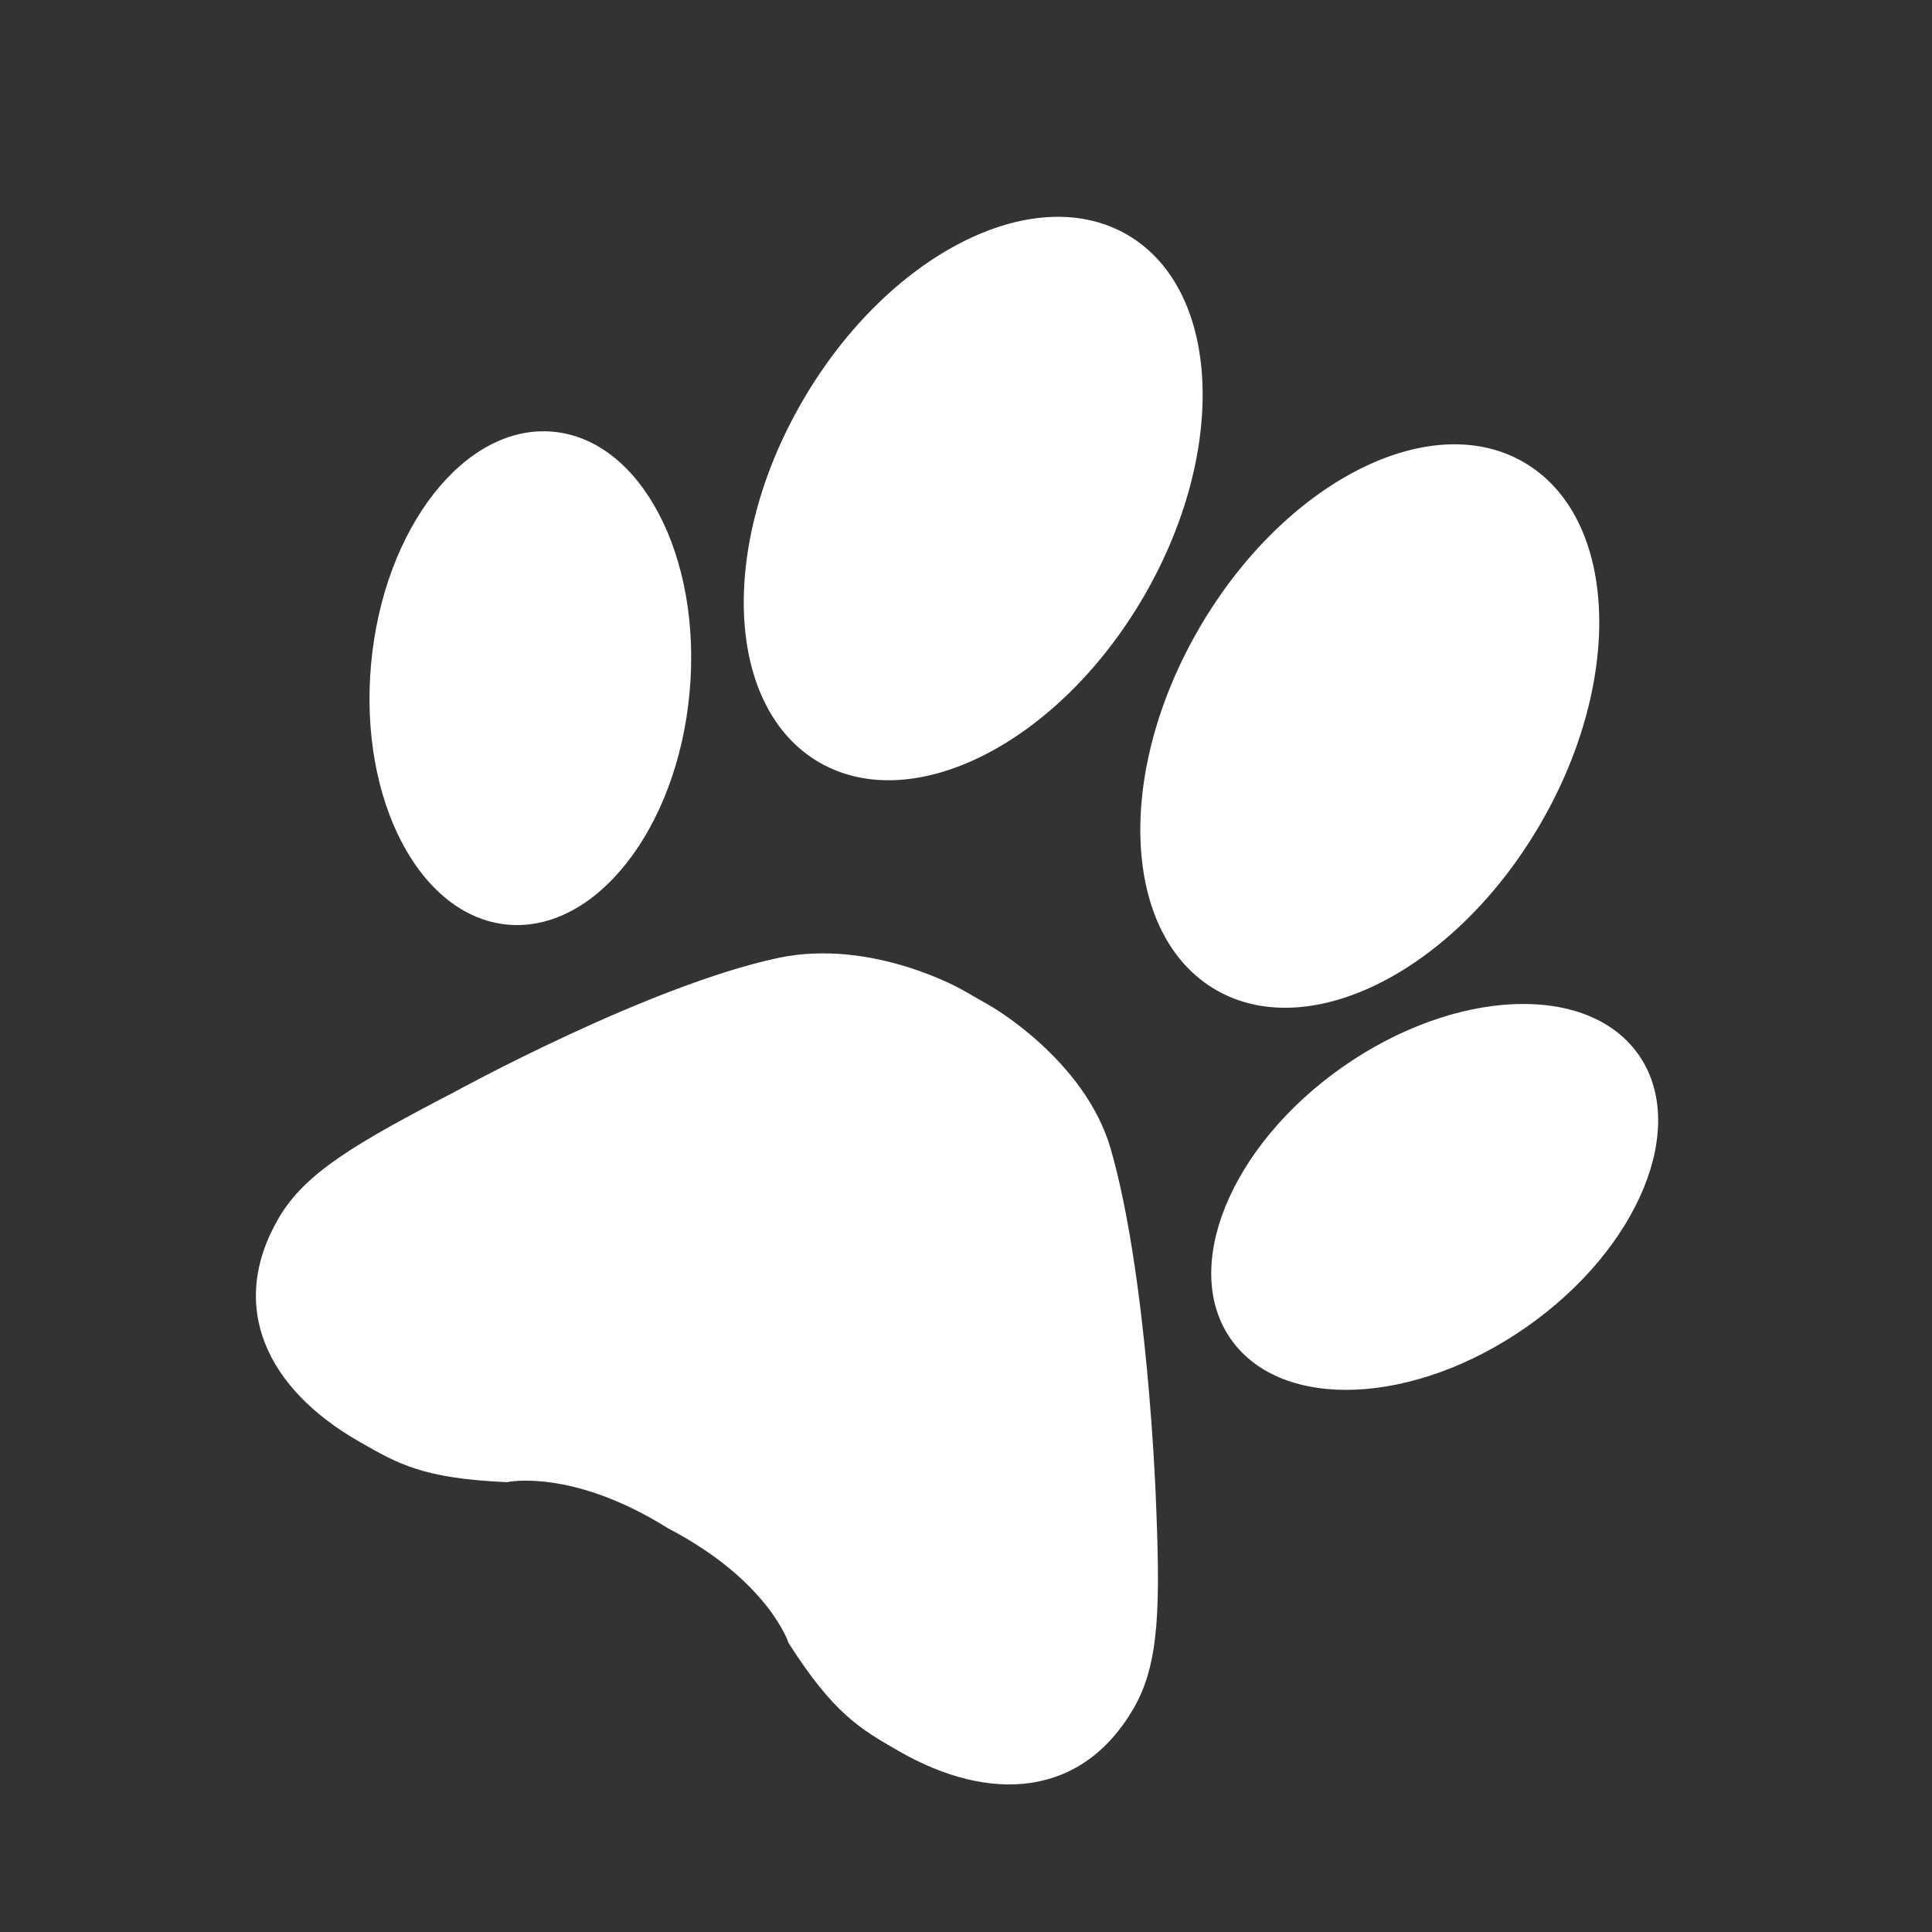 <svg width="24" height="24" viewBox="0 0 24 24" fill="none" xmlns="http://www.w3.org/2000/svg">
<rect x="0" y="0" width="24" height="24" fill="#333333" stroke="none"/>
<g id="Group">
<path id="Vector" d="M14.356 18.557C14.415 19.946 14.408 20.662 14.081 21.224C13.435 22.336 12.291 22.398 11.171 21.756C10.678 21.473 10.36 21.29 9.797 20.412C9.797 20.412 9.551 19.639 8.302 18.987C7.098 18.232 6.297 18.412 6.297 18.412C5.251 18.366 4.946 18.186 4.453 17.903C3.334 17.261 2.815 16.246 3.461 15.133C3.788 14.571 4.409 14.208 5.649 13.563C5.649 13.563 8.054 12.242 9.671 11.899C10.839 11.653 11.958 12.298 11.958 12.298L12.304 12.496C12.304 12.496 13.475 13.164 13.796 14.266C14.253 15.845 14.356 18.558 14.356 18.557ZM10.183 9.474C11.354 10.145 13.156 9.22 14.209 7.409C15.261 5.597 15.166 3.584 13.996 2.912C12.826 2.241 11.024 3.166 9.971 4.978C8.918 6.789 9.013 8.802 10.183 9.474ZM6.306 11.486C7.399 11.585 8.411 10.295 8.566 8.604C8.722 6.914 7.963 5.462 6.87 5.363C5.778 5.263 4.766 6.554 4.61 8.245C4.455 9.935 5.214 11.386 6.306 11.486ZM15.11 12.3C16.28 12.971 18.082 12.047 19.135 10.235C20.188 8.423 20.093 6.41 18.922 5.738C17.752 5.067 15.95 5.992 14.897 7.804C13.844 9.615 13.939 11.628 15.11 12.3ZM20.35 13.095C19.717 12.204 18.073 12.277 16.676 13.256C15.28 14.236 14.662 15.752 15.295 16.642C15.928 17.533 17.572 17.46 18.968 16.481C20.364 15.502 20.983 13.986 20.35 13.095Z" fill="white"/>
</g>
</svg>
